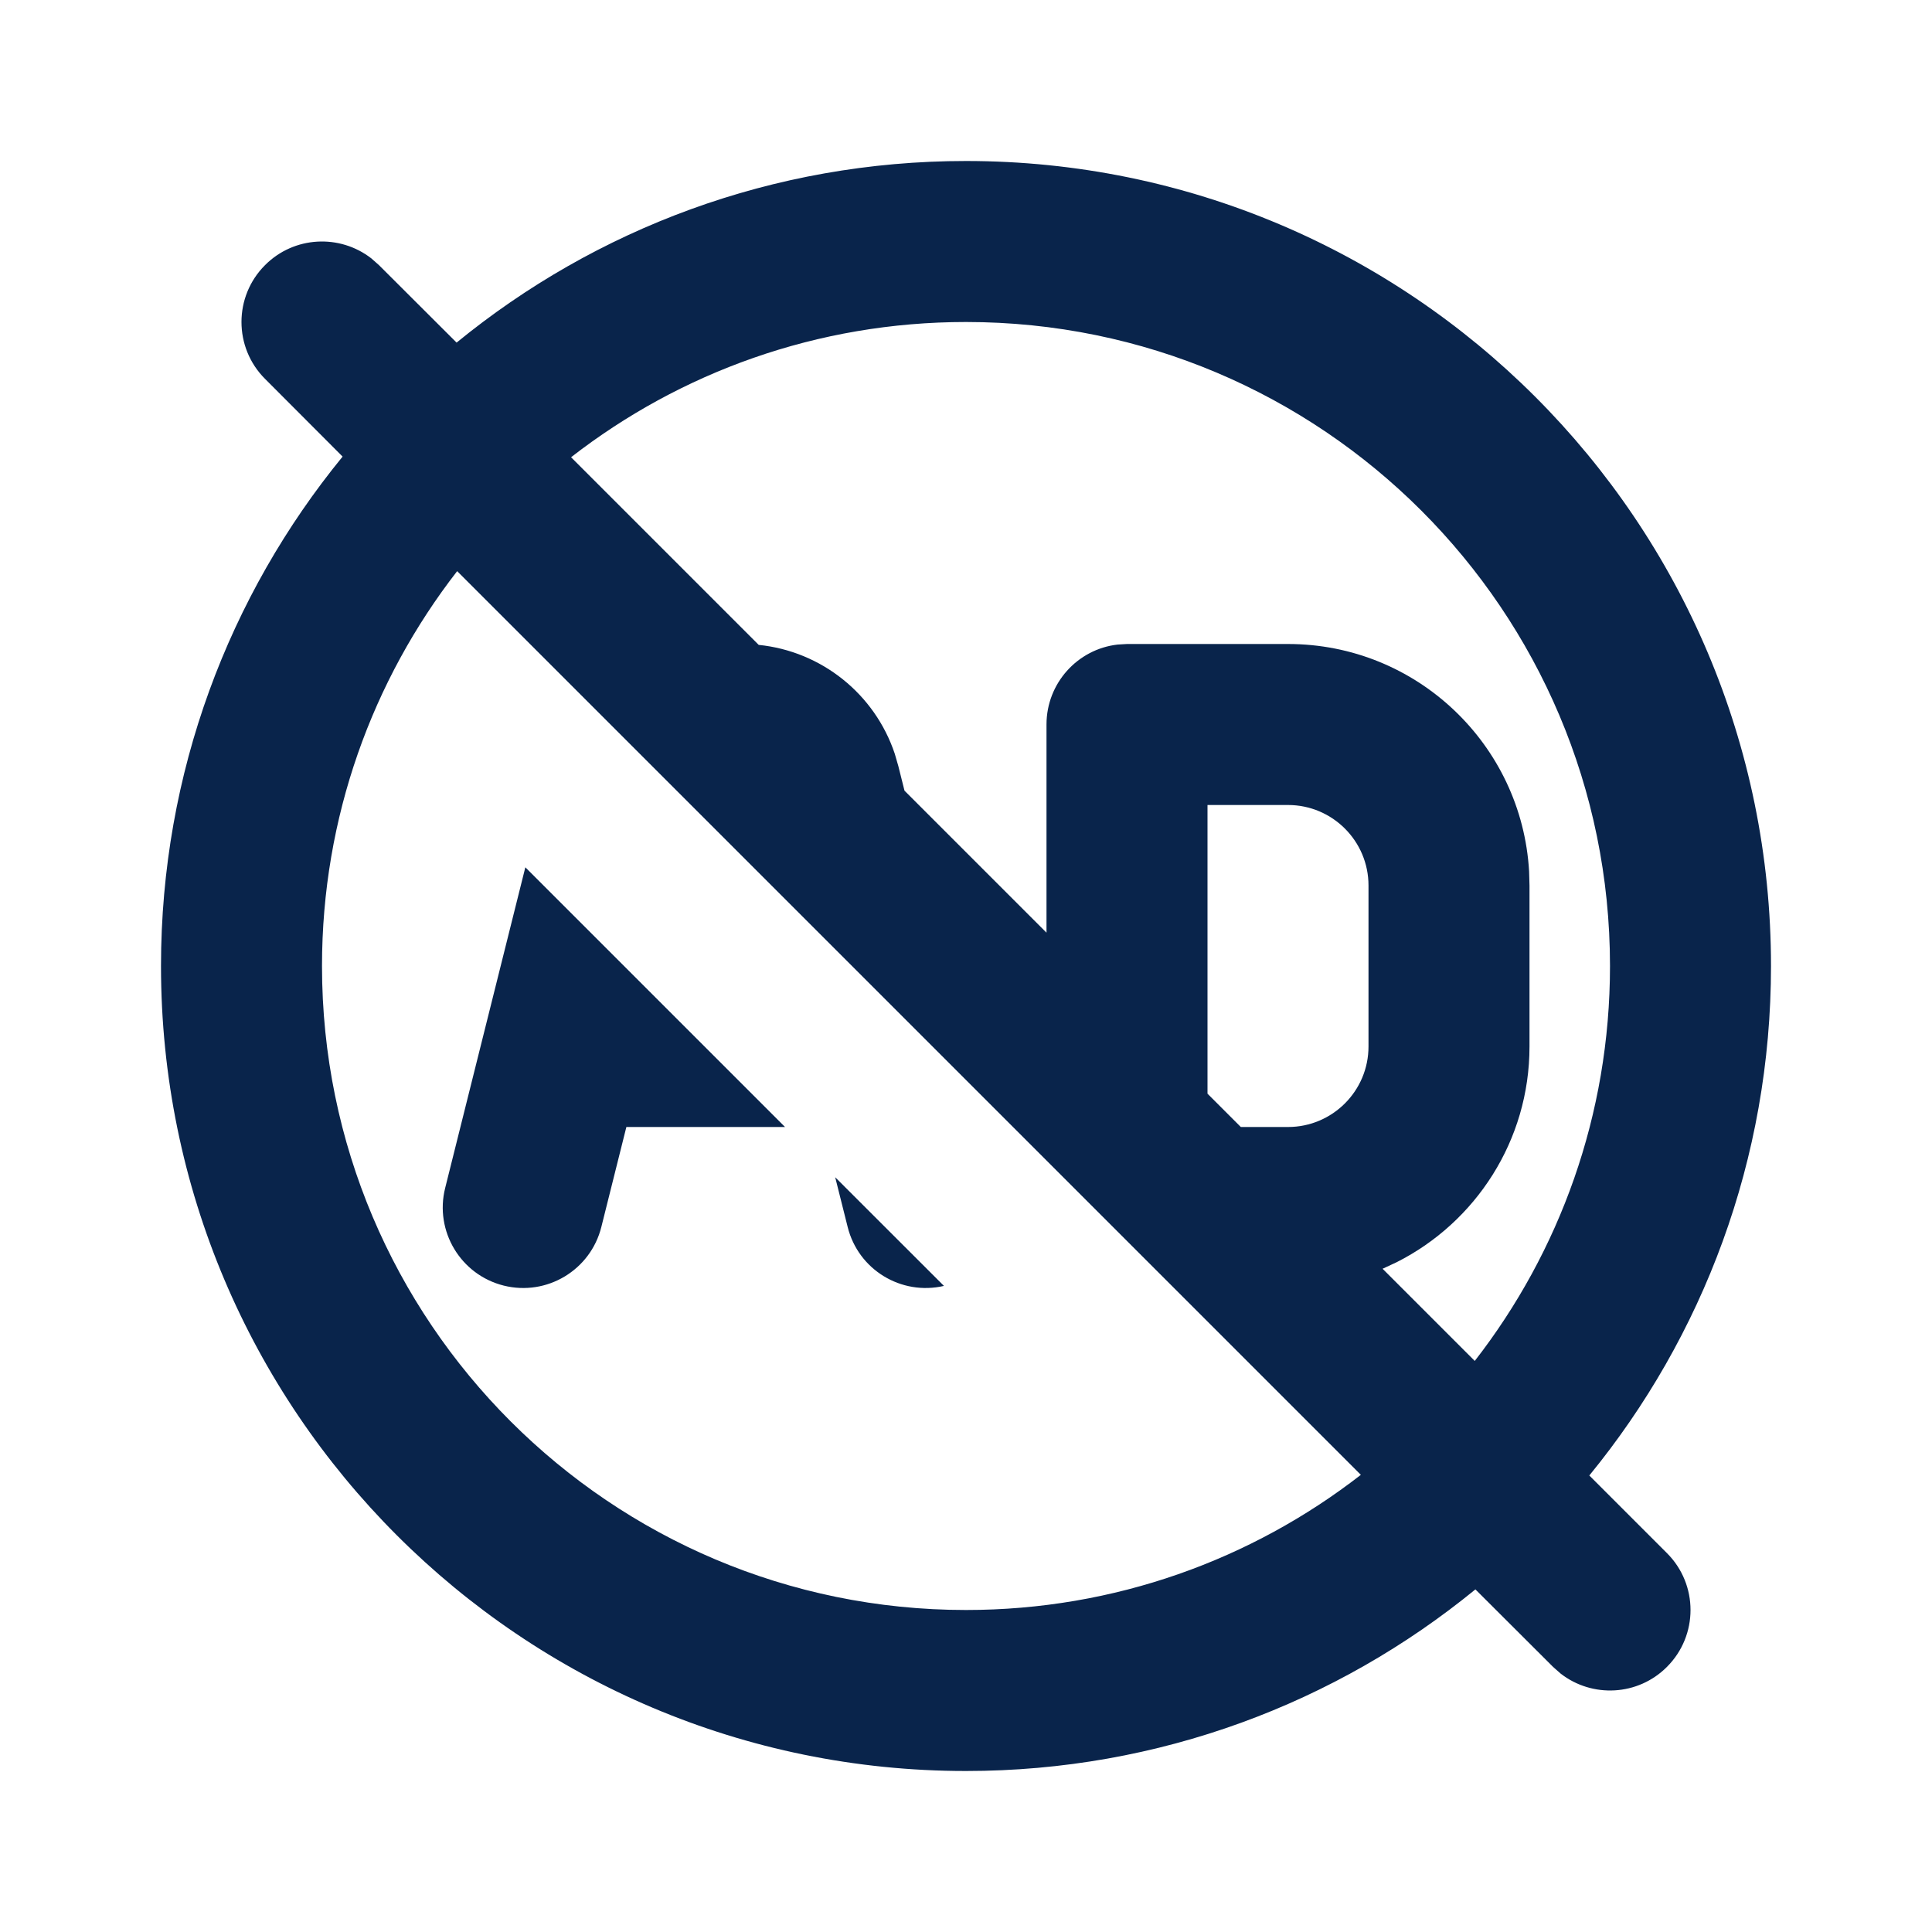 <svg xmlns="http://www.w3.org/2000/svg" width="24" height="24" viewBox="0 0 24 24"><g fill="none"><path d="M24,0 L24,24 L0,24 L0,0 L24,0 Z M12.594,23.258 L12.582,23.259 L12.511,23.295 L12.492,23.299 L12.477,23.295 L12.406,23.259 C12.396,23.256 12.387,23.259 12.382,23.265 L12.378,23.276 L12.361,23.703 L12.366,23.724 L12.377,23.736 L12.48,23.81 L12.495,23.814 L12.507,23.81 L12.611,23.736 L12.623,23.72 L12.627,23.703 L12.61,23.276 C12.608,23.266 12.601,23.259 12.594,23.258 Z M12.858,23.145 L12.845,23.147 L12.66,23.24 L12.65,23.25 L12.647,23.261 L12.665,23.691 L12.67,23.703 L12.678,23.71 L12.879,23.803 C12.891,23.807 12.902,23.803 12.908,23.795 L12.912,23.781 L12.878,23.166 C12.875,23.155 12.867,23.147 12.858,23.145 Z M12.143,23.147 C12.133,23.142 12.122,23.145 12.116,23.153 L12.11,23.166 L12.076,23.781 C12.075,23.793 12.083,23.802 12.093,23.805 L12.108,23.803 L12.309,23.71 L12.319,23.702 L12.322,23.691 L12.34,23.261 L12.337,23.248 L12.328,23.24 L12.143,23.147 Z"/><path fill="#09244B" d="M12,2 C17.523,2 22,6.477 22,12 C22,14.401 21.154,16.605 19.743,18.329 L20.707,19.293 C21.098,19.683 21.098,20.317 20.707,20.707 C20.347,21.068 19.779,21.095 19.387,20.79 L19.293,20.707 L18.328,19.744 C16.604,21.154 14.401,22 12,22 C6.477,22 2,17.523 2,12 C2,9.599 2.846,7.396 4.256,5.672 L3.293,4.707 C2.902,4.317 2.902,3.683 3.293,3.293 C3.653,2.932 4.221,2.905 4.613,3.21 L4.707,3.293 L5.672,4.256 C7.396,2.846 9.599,2 12,2 Z M5.679,7.095 C4.627,8.45 4,10.152 4,12 C4,16.418 7.582,20 12,20 C13.848,20 15.55,19.373 16.905,18.321 L5.679,7.095 Z M12,4 C10.151,4 8.449,4.627 7.094,5.68 L9.425,8.011 C10.203,8.09 10.866,8.619 11.115,9.363 L11.159,9.515 L11.236,9.822 L13,11.586 L13,9 C13,8.487 13.386,8.064 13.883,8.007 L14,8 L16,8 C17.598,8 18.904,9.249 18.995,10.824 L19,11 L19,13 C19,14.171 18.329,15.185 17.351,15.679 L17.175,15.761 L18.32,16.906 C19.373,15.551 20,13.849 20,12 C20,7.582 16.418,4 12,4 Z M6.526,10.774 L9.752,14 L7.781,14 L7.47,15.242 C7.336,15.778 6.793,16.104 6.257,15.97 C5.722,15.836 5.396,15.293 5.53,14.758 L6.526,10.774 Z M10.375,14.624 L11.726,15.974 C11.195,16.097 10.662,15.773 10.53,15.242 L10.375,14.624 Z M16,10 L15,10 L15,13.586 L15.414,14 L16,14 C16.552,14 17,13.552 17,13 L17,11 C17,10.448 16.552,10 16,10 Z"/></g></svg>
